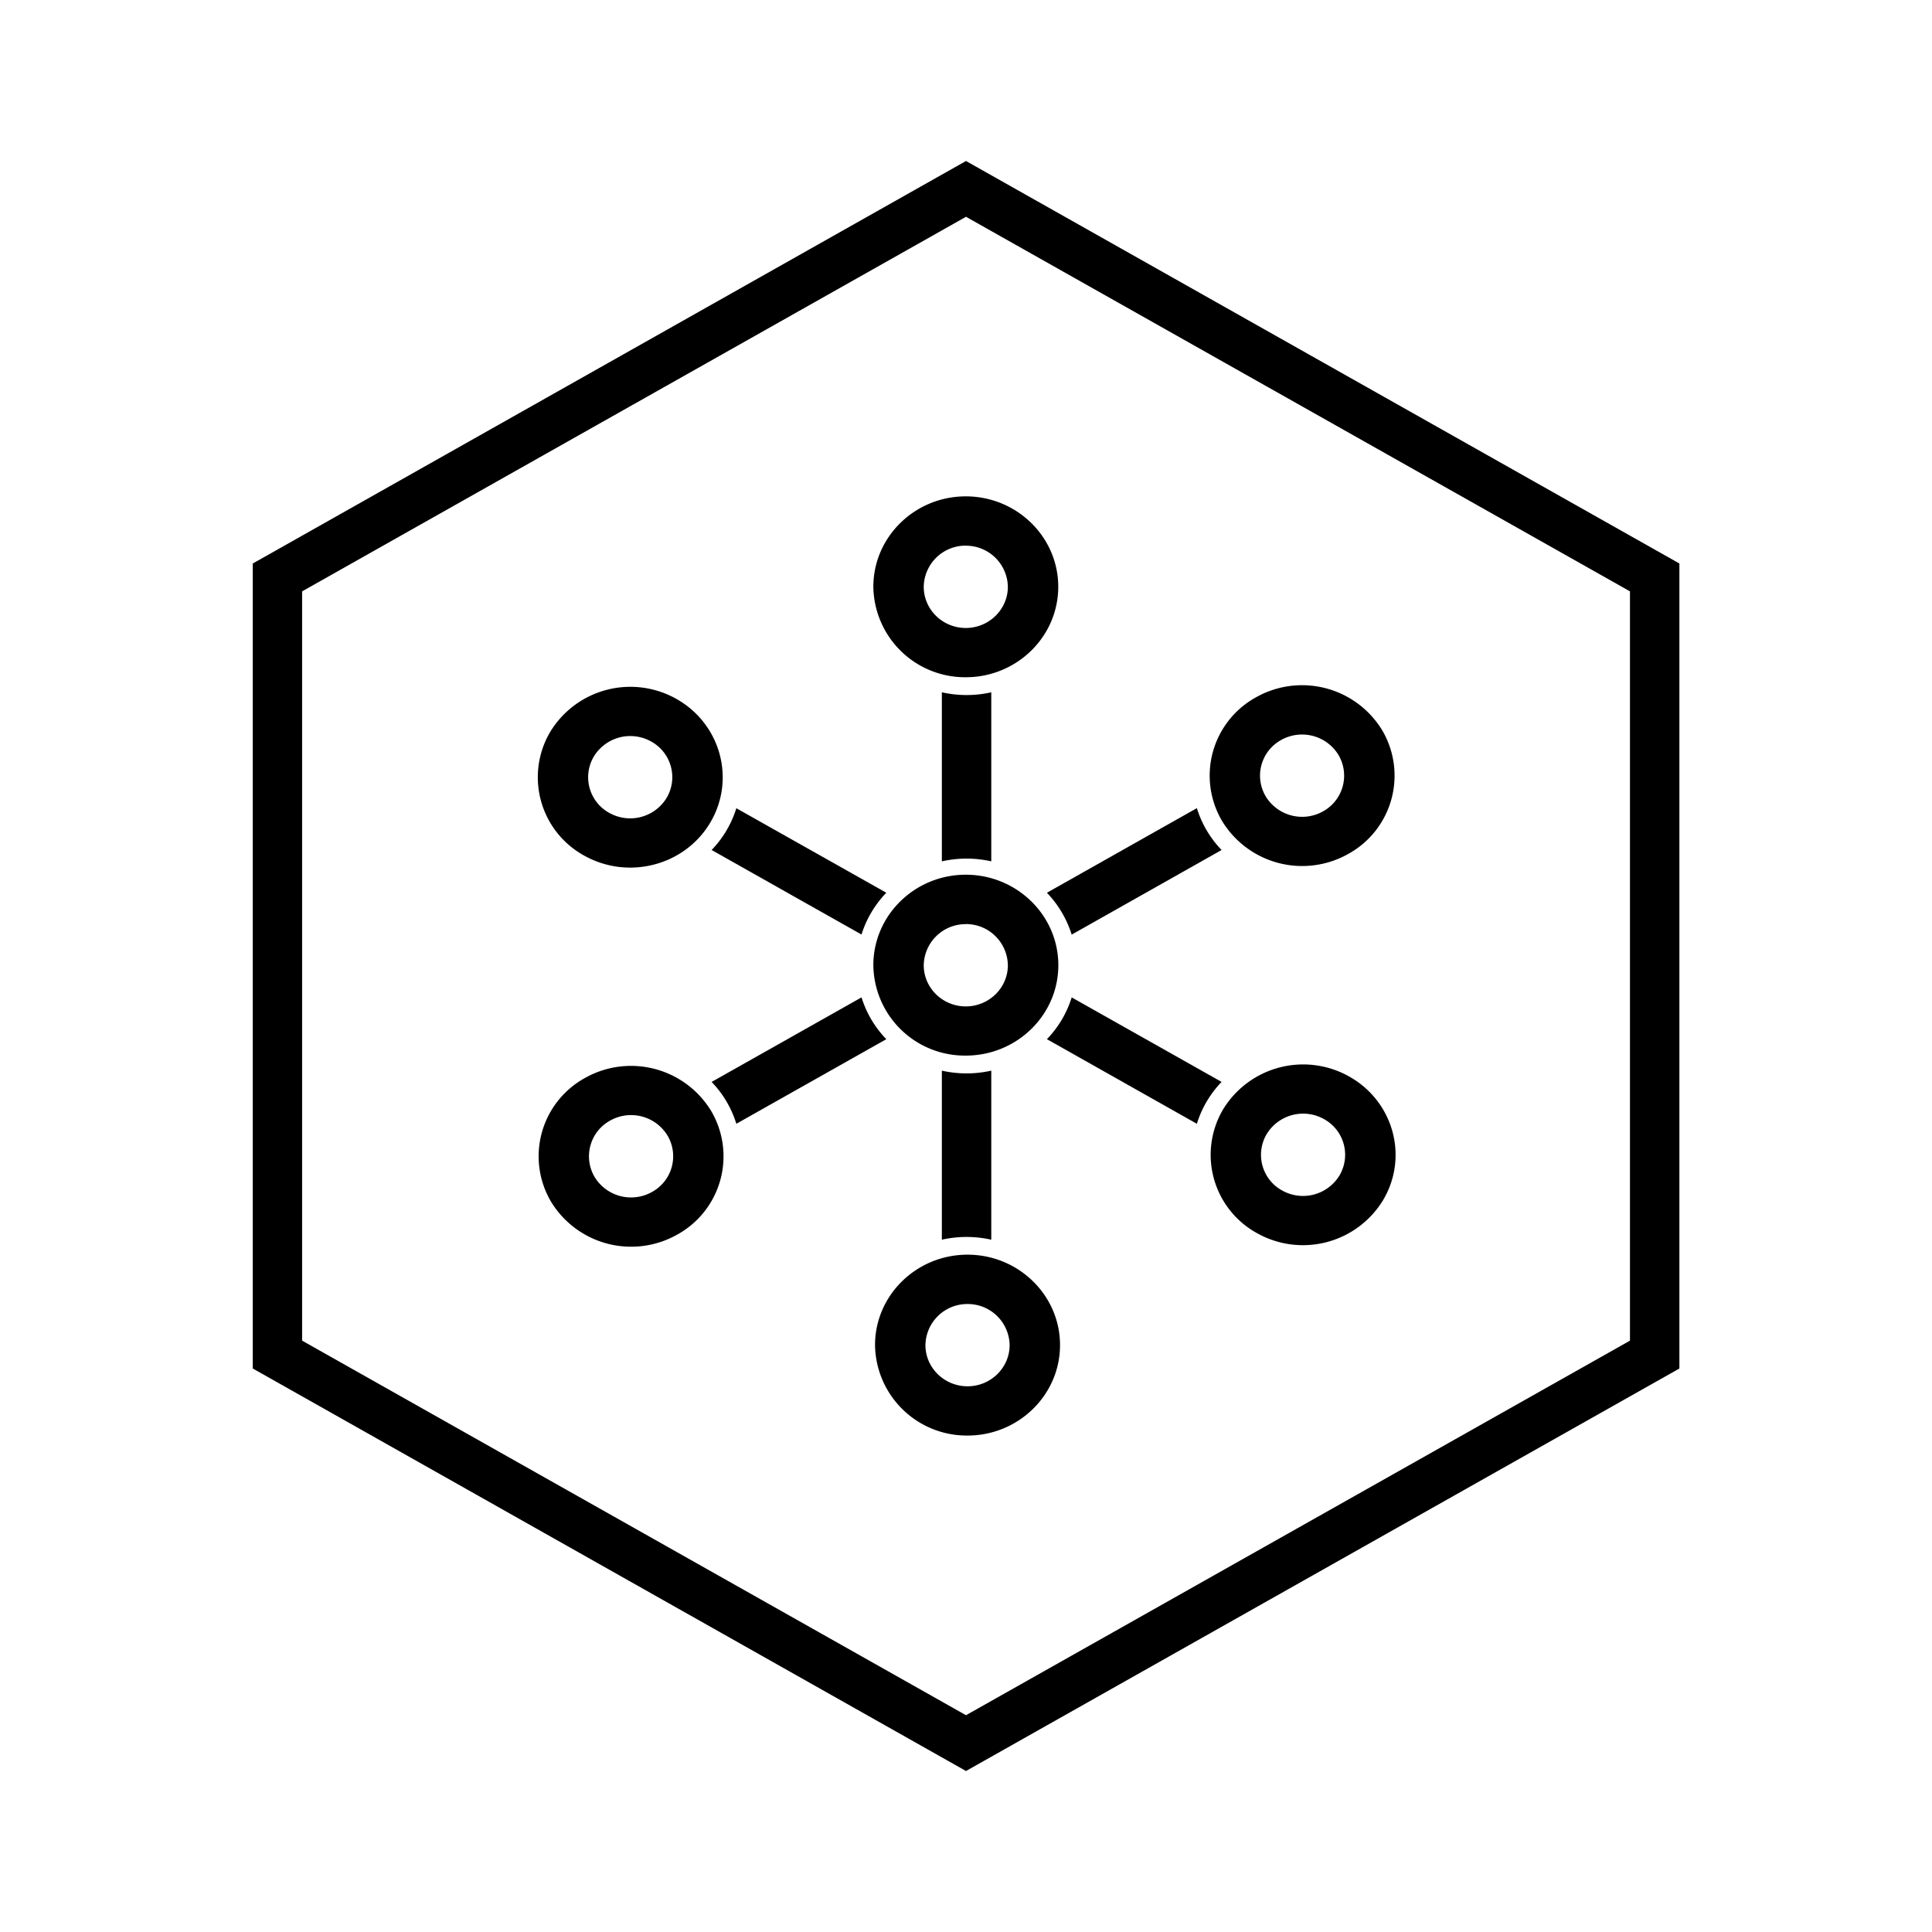 <svg xmlns="http://www.w3.org/2000/svg" xmlns:xlink="http://www.w3.org/1999/xlink" width="24" height="24" viewBox="0 0 24 24"><path fill="currentColor" fill-rule="evenodd" d="M12 2.693L3.753 7.346v9.308L12 21.307l8.248-4.653V7.346zM20.862 7L12 2L3.14 7v10L12 22l8.862-5z" clip-rule="evenodd"/><path fill="currentColor" fill-rule="evenodd" d="M11.997 8.413a1.14 1.14 0 0 1-1.148-1.124c0-.619.515-1.123 1.148-1.123c.634 0 1.149.504 1.149 1.123c0 .62-.515 1.124-1.149 1.124m0-1.635a.52.52 0 0 0-.522.511c0 .282.234.512.522.512s.523-.23.523-.512a.52.52 0 0 0-.523-.51" clip-rule="evenodd"/><path fill="currentColor" d="M11.7 8.6a1.4 1.4 0 0 0 .614 0v2.1a1.4 1.4 0 0 0-.614 0zm-.69 2.49l-1.863-1.05a1.3 1.3 0 0 1-.307.519l1.862 1.05c.061-.196.168-.373.308-.519m-.308 1.3L8.84 13.44a1.3 1.3 0 0 1 .307.52l1.863-1.051a1.3 1.3 0 0 1-.308-.52m.998.91V15.4a1.4 1.4 0 0 1 .614 0v-2.1a1.4 1.4 0 0 1-.614 0m1.305-.391l1.863 1.051a1.3 1.3 0 0 1 .307-.52l-1.862-1.05a1.3 1.3 0 0 1-.308.519m.308-1.299l1.862-1.051a1.3 1.3 0 0 1-.307-.52l-1.863 1.051c.14.146.246.323.308.52"/><path fill="currentColor" fill-rule="evenodd" d="M8.824 10.217c-.316.536-1.02.72-1.57.41a1.11 1.11 0 0 1-.42-1.534a1.165 1.165 0 0 1 1.57-.41c.548.31.737.997.42 1.534m-1.448-.818a.505.505 0 0 0 .191.698a.53.53 0 0 0 .715-.187a.505.505 0 0 0-.192-.698a.53.53 0 0 0-.714.187m1.459 4.403a1.11 1.11 0 0 1-.421 1.534a1.165 1.165 0 0 1-1.57-.41a1.11 1.11 0 0 1 .421-1.534a1.165 1.165 0 0 1 1.57.41m-1.449.818a.53.53 0 0 0 .715.186a.505.505 0 0 0 .192-.698a.53.53 0 0 0-.715-.187a.506.506 0 0 0-.192.699m4.633.966c.633 0 1.149.504 1.149 1.123c0 .62-.516 1.124-1.15 1.124a1.14 1.14 0 0 1-1.148-1.124c0-.62.516-1.123 1.149-1.123m0 1.635c.288 0 .523-.23.523-.512a.52.52 0 0 0-.523-.51a.52.52 0 0 0-.523.51c0 .282.235.512.523.512m3.173-3.437a1.165 1.165 0 0 1 1.57-.41c.549.309.738.997.42 1.533a1.165 1.165 0 0 1-1.57.41a1.11 1.11 0 0 1-.42-1.533m1.448.817a.505.505 0 0 0-.191-.698a.53.53 0 0 0-.715.187a.505.505 0 0 0 .192.698a.53.53 0 0 0 .714-.187m-1.46-4.404a1.11 1.11 0 0 1 .421-1.534a1.165 1.165 0 0 1 1.57.41a1.11 1.11 0 0 1-.421 1.534a1.165 1.165 0 0 1-1.57-.41m1.448-.817a.53.53 0 0 0-.714-.187a.505.505 0 0 0-.192.698a.53.53 0 0 0 .715.187a.506.506 0 0 0 .191-.698m-4.631 2.1a.52.52 0 0 0-.522.51c0 .282.234.512.522.512s.523-.23.523-.511a.52.52 0 0 0-.523-.512m0 1.634a1.137 1.137 0 0 1-1.148-1.123c0-.62.515-1.124 1.148-1.124c.634 0 1.15.504 1.15 1.124s-.516 1.123-1.15 1.123" clip-rule="evenodd"/></svg>